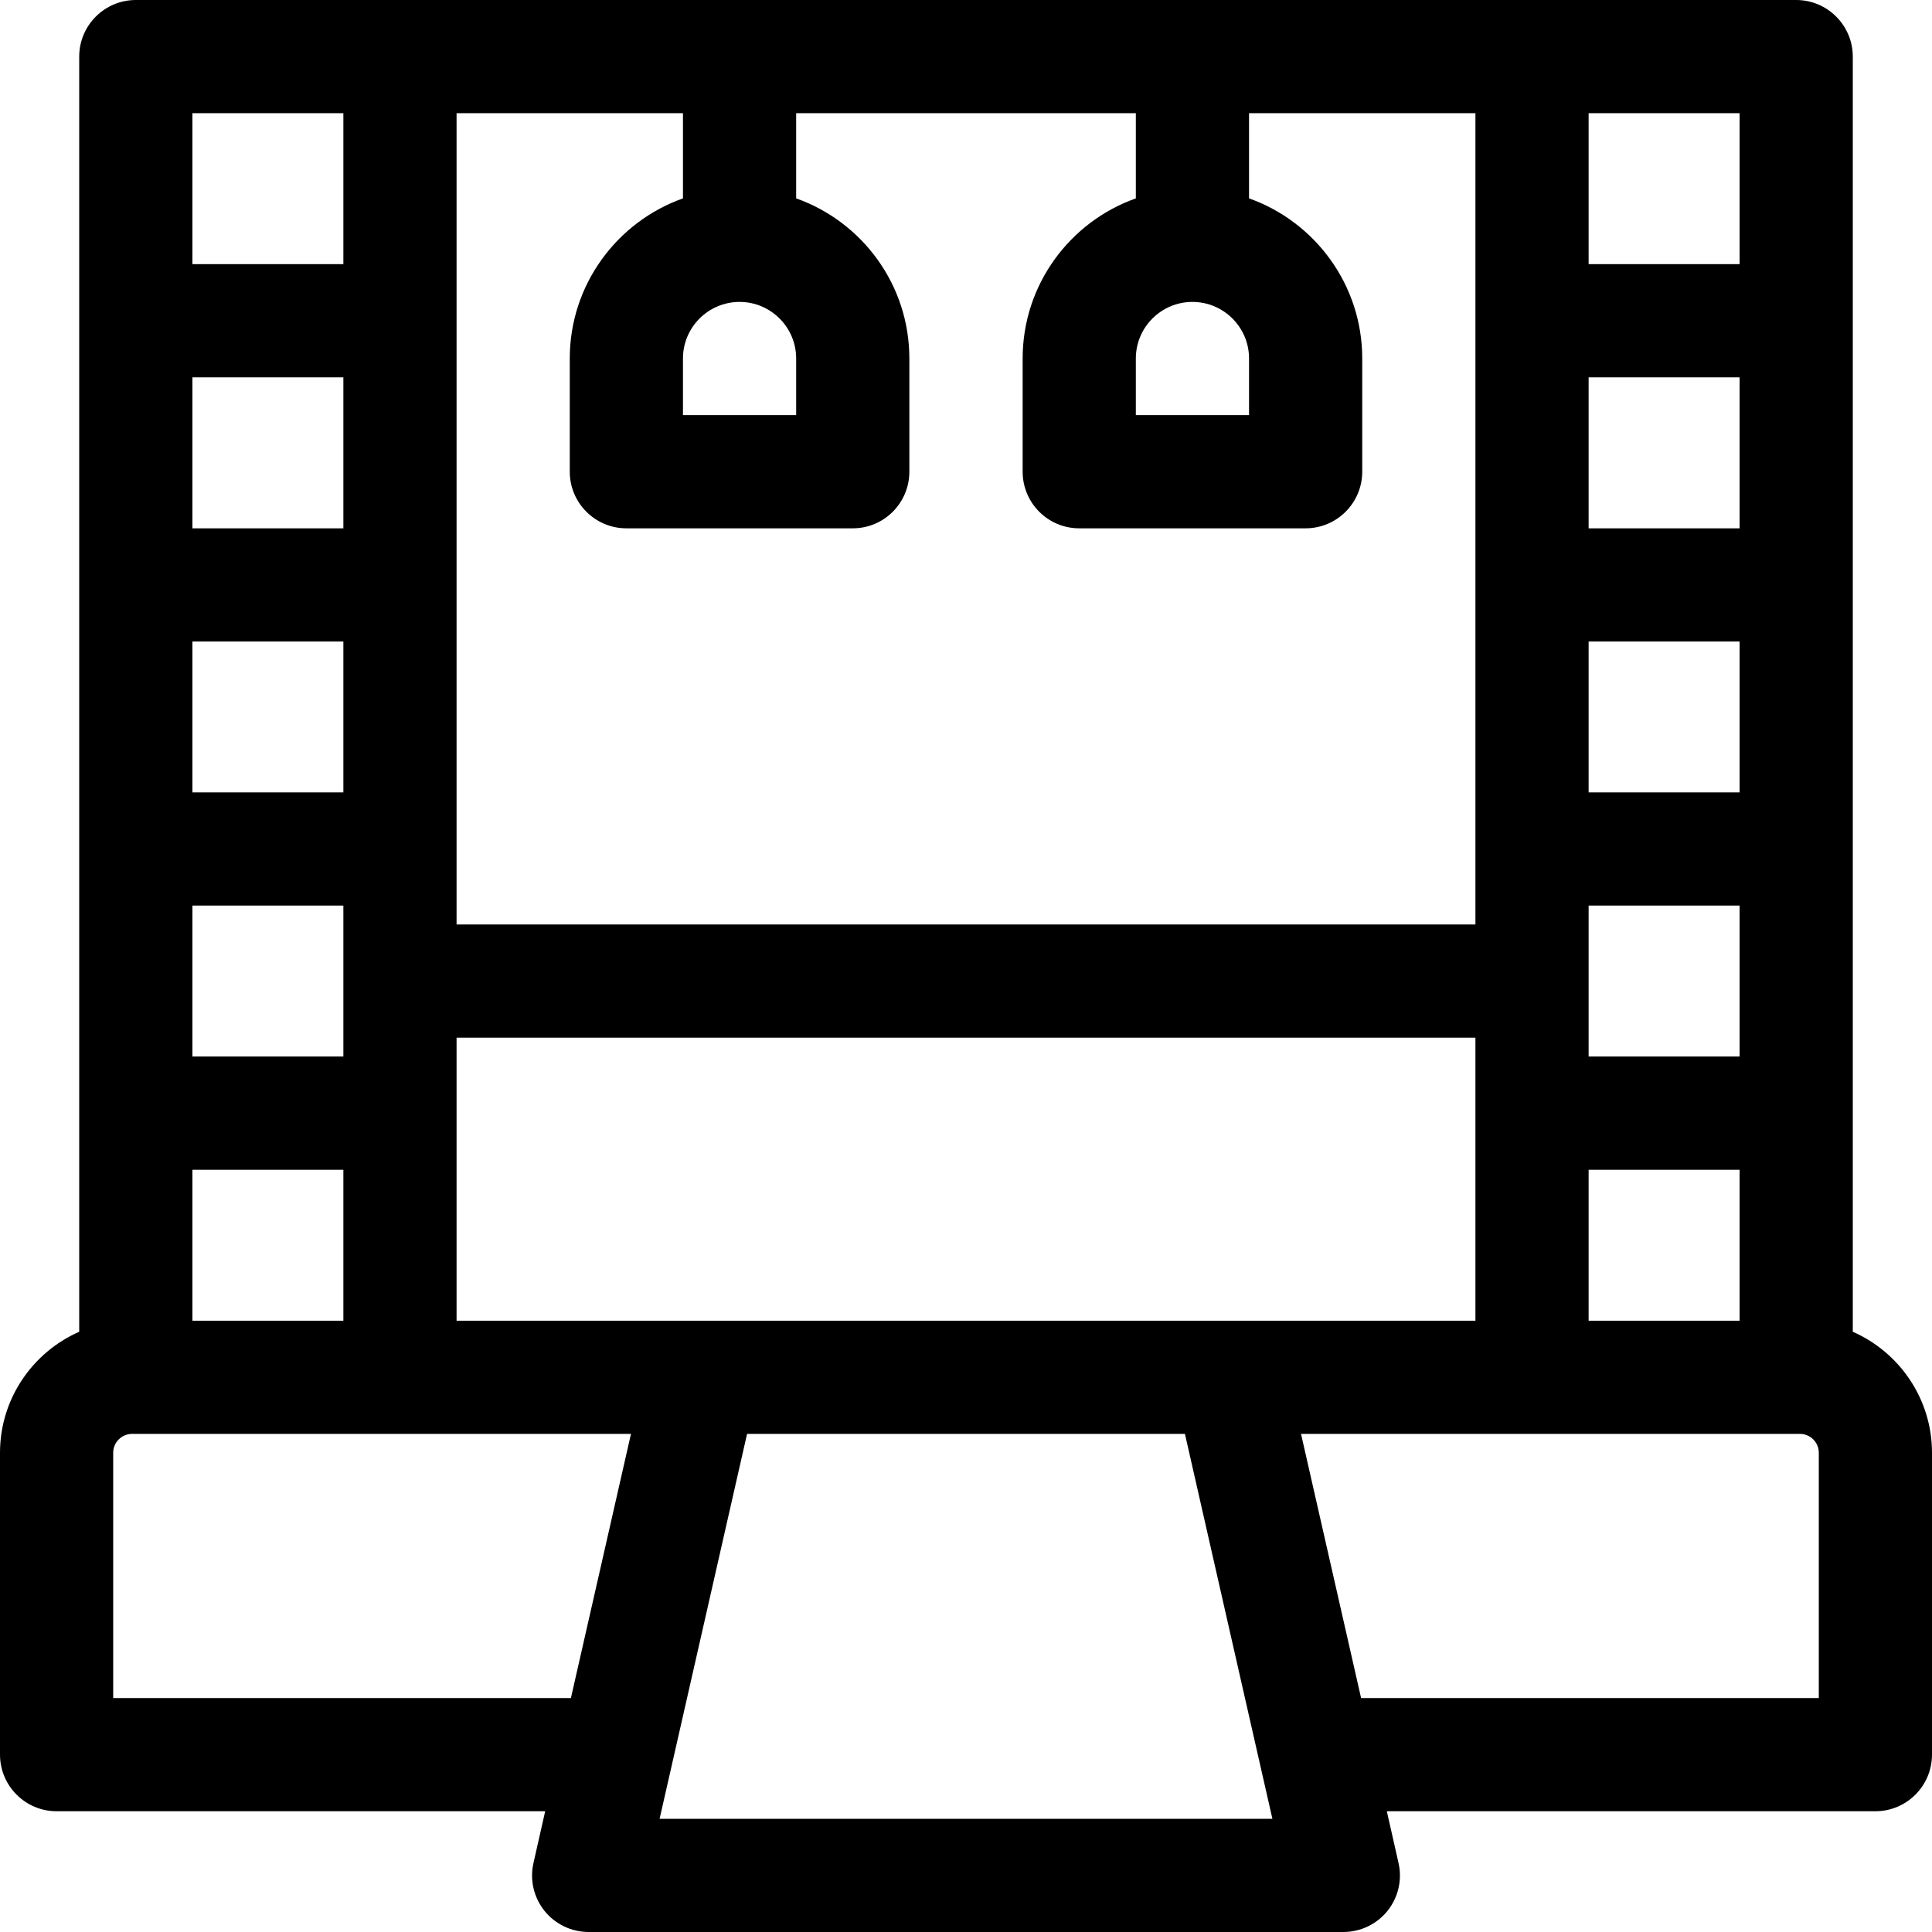 <svg width="22" height="22" viewBox="0 0 22 22" fill="none" xmlns="http://www.w3.org/2000/svg">
<path d="M21.098 15.165V0.645C21.098 0.289 20.809 0 20.453 0H1.547C1.191 0 0.902 0.289 0.902 0.645V15.165C0.372 15.398 0 15.928 0 16.543V19.98C0 20.336 0.289 20.625 0.645 20.625H6.208L6.075 21.213C6.031 21.404 6.077 21.604 6.199 21.758C6.322 21.911 6.507 22 6.703 22H15.297C15.493 22 15.678 21.911 15.801 21.758C15.923 21.604 15.969 21.404 15.925 21.213L15.792 20.625H21.355C21.711 20.625 22 20.336 22 19.98V16.543C22 15.928 21.628 15.398 21.098 15.165ZM5.199 15.039V11.816H16.801V15.039H5.199ZM9.066 4.082V4.727H7.777V4.082C7.777 3.727 8.066 3.438 8.422 3.438C8.777 3.438 9.066 3.727 9.066 4.082ZM7.777 2.259C7.027 2.525 6.488 3.242 6.488 4.082V5.371C6.488 5.727 6.777 6.016 7.133 6.016H9.711C10.067 6.016 10.355 5.727 10.355 5.371V4.082C10.355 3.242 9.817 2.525 9.066 2.259V1.289H12.934V2.259C12.183 2.525 11.645 3.242 11.645 4.082V5.371C11.645 5.727 11.933 6.016 12.289 6.016H14.867C15.223 6.016 15.512 5.727 15.512 5.371V4.082C15.512 3.242 14.973 2.525 14.223 2.259V1.289H16.801V10.527H5.199V1.289H7.777V2.259ZM14.223 4.082V4.727H12.934V4.082C12.934 3.727 13.223 3.438 13.578 3.438C13.934 3.438 14.223 3.727 14.223 4.082ZM19.809 9.023H18.09V7.305H19.809V9.023ZM18.09 10.312H19.809V12.031H18.09V10.312ZM19.809 6.016H18.09V4.297H19.809V6.016ZM2.191 10.312H3.91V12.031H2.191V10.312ZM2.191 7.305H3.91V9.023H2.191V7.305ZM3.91 6.016H2.191V4.297H3.91V6.016ZM2.191 13.32H3.91V15.039H2.191V13.32ZM18.09 13.32H19.809V15.039H18.09V13.32ZM19.809 1.289V3.008H18.09V1.289H19.809ZM2.191 1.289H3.91V3.008H2.191V1.289ZM1.289 19.336V16.543C1.289 16.424 1.385 16.328 1.504 16.328H7.185L6.501 19.336H1.289ZM7.511 20.711L8.507 16.328H13.493L14.489 20.711H7.511ZM20.711 19.336H15.499L14.815 16.328H20.496C20.615 16.328 20.711 16.424 20.711 16.543V19.336Z" fill="black"/>
</svg>
